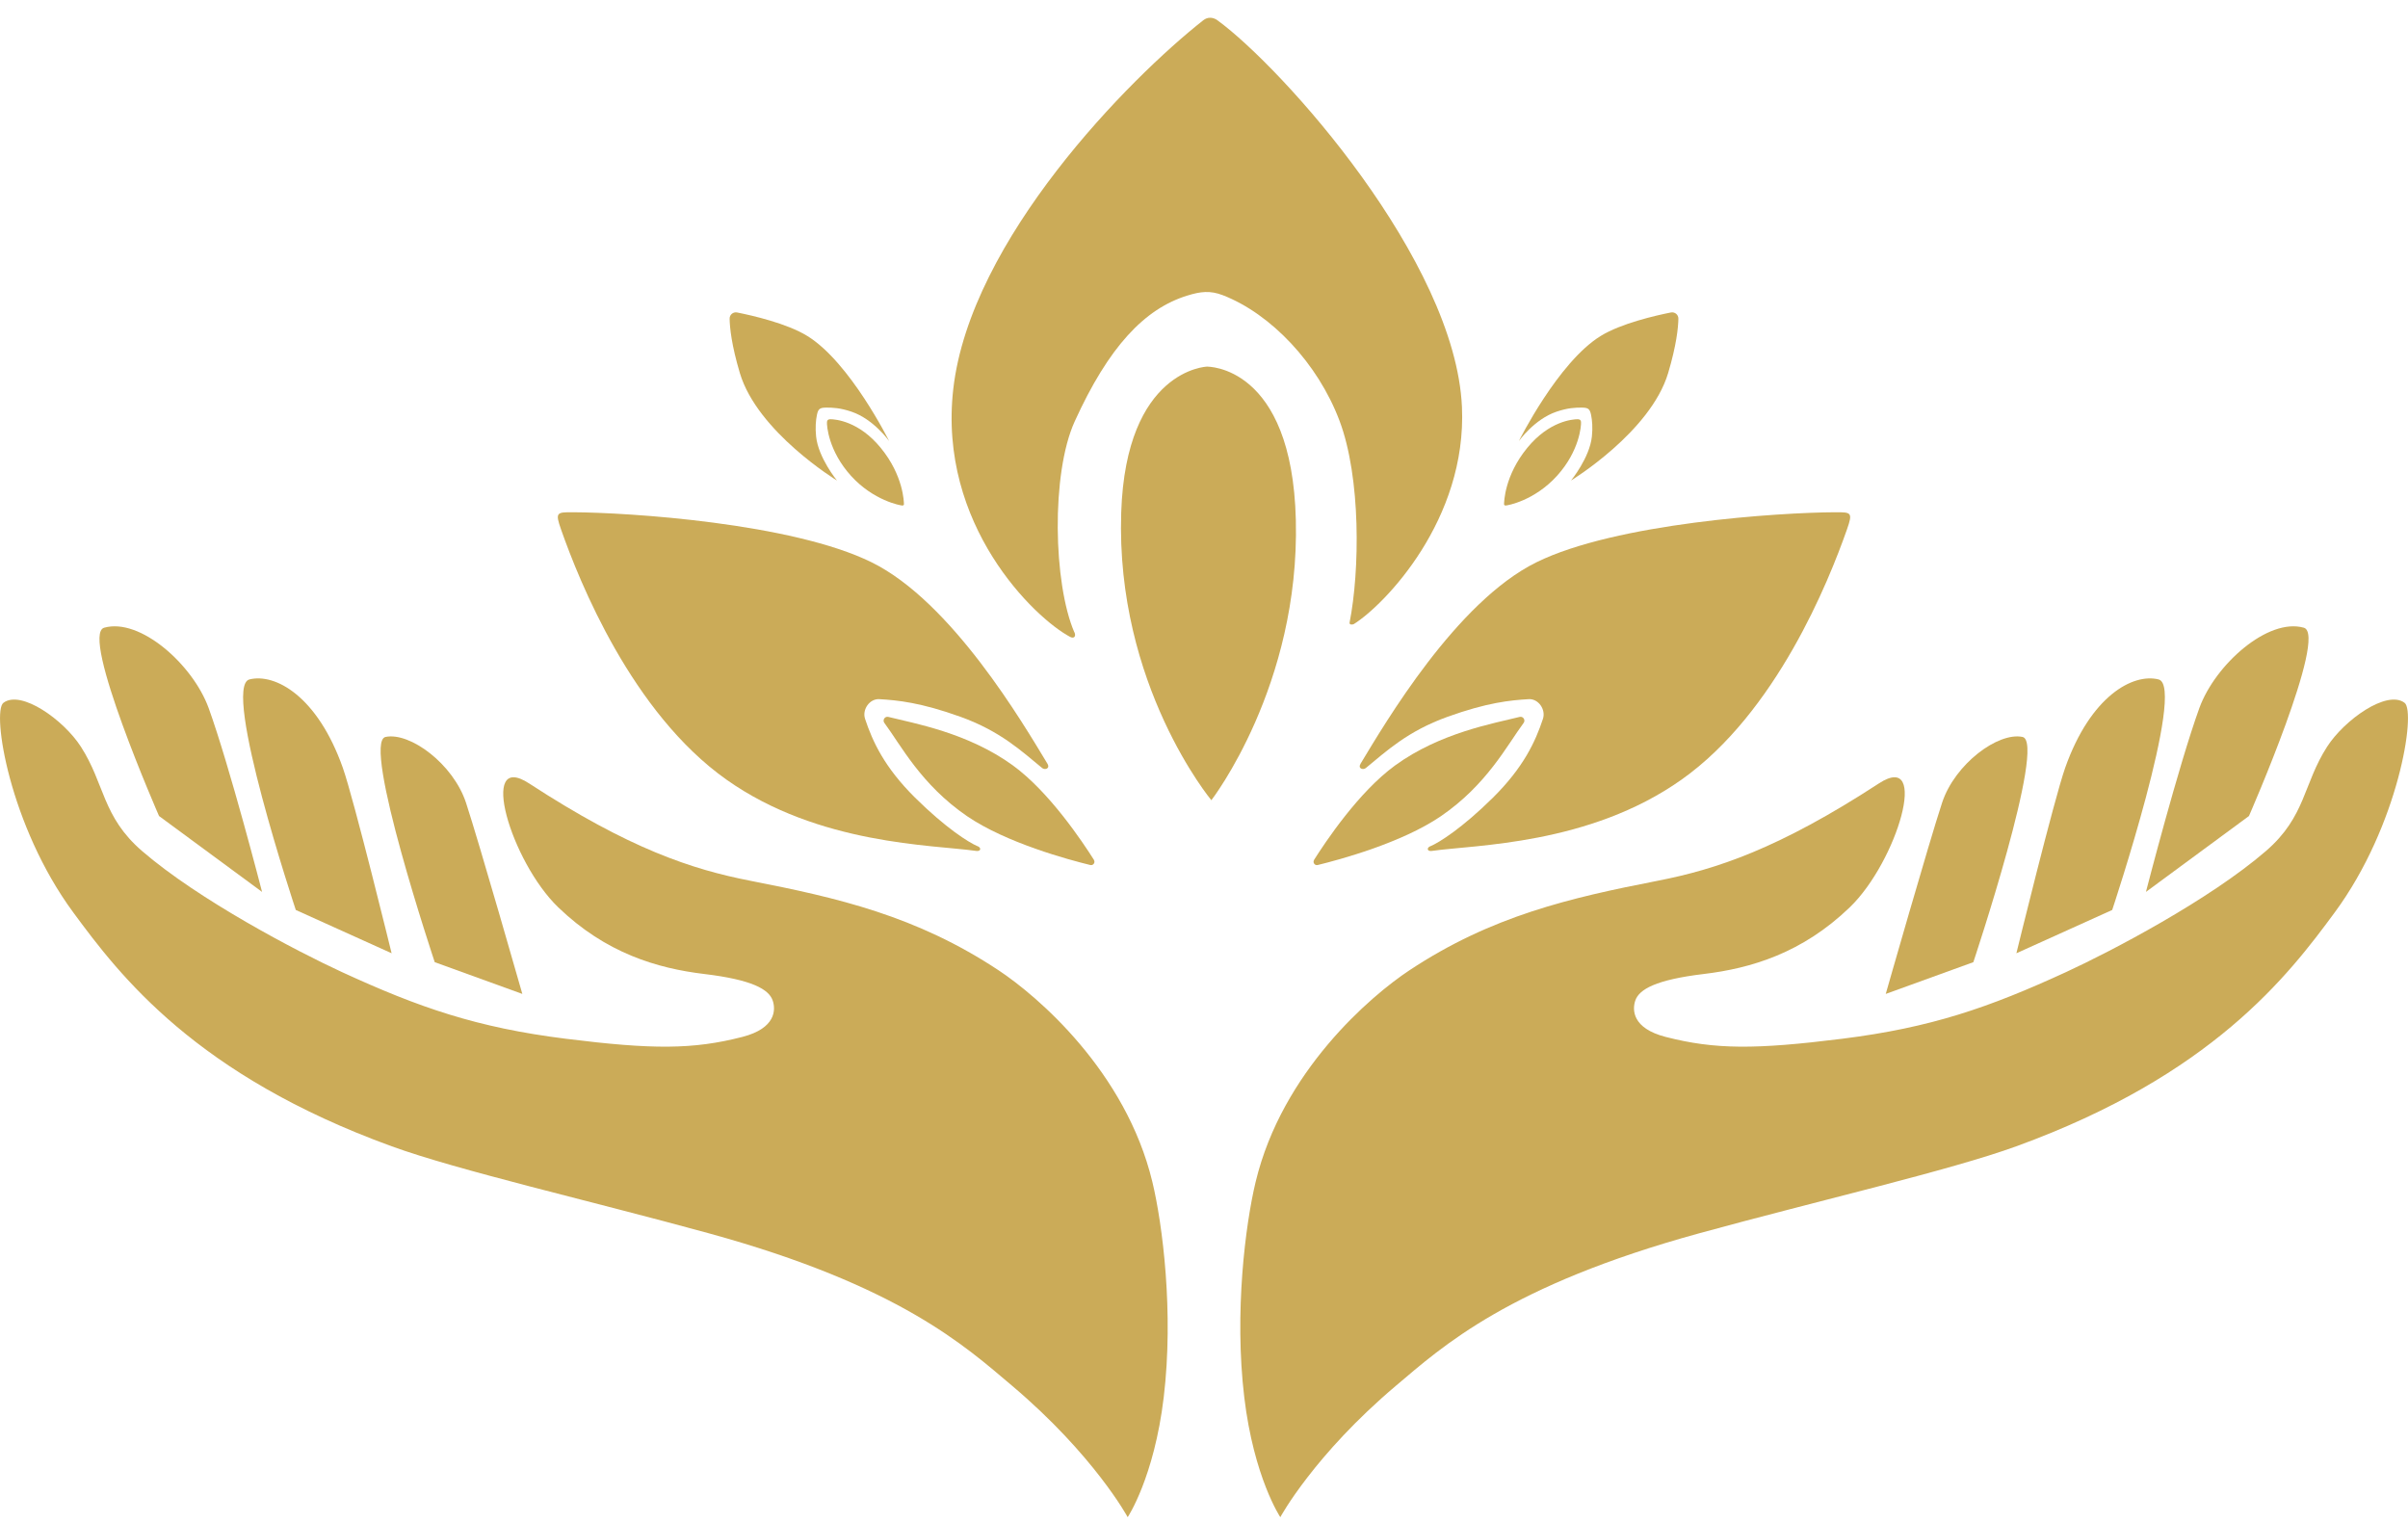 <svg width="106" height="67" viewBox="0 0 106 67" fill="none" xmlns="http://www.w3.org/2000/svg">
<g clip-path="url(#clip0_307_195)">
<path d="M49.64 66.778C49.64 66.778 48.164 64.048 44.545 60.989C42.499 59.261 39.586 56.583 31.178 54.278C26.005 52.858 20.152 51.514 17.242 50.455C8.63 47.324 5.286 42.962 3.227 40.163C0.406 36.336 -0.365 31.329 0.15 30.935C0.925 30.349 2.8 31.683 3.562 32.869C4.62 34.515 4.494 35.938 6.253 37.458C8.753 39.614 13.049 41.864 15.053 42.787C18.441 44.347 21.002 45.235 24.912 45.722C28.727 46.199 30.509 46.199 32.681 45.64C34.156 45.259 34.15 44.443 34.016 44.045C33.849 43.541 33.098 43.123 31.008 42.872C28.918 42.622 26.664 41.95 24.574 39.937C22.484 37.924 21.033 33.01 23.293 34.484C27.712 37.365 30.468 38.267 33.012 38.764C36.881 39.519 40.337 40.311 43.957 42.708C45.661 43.836 49.554 47.156 50.726 52.018C51.18 53.904 51.672 57.779 51.228 61.497C50.804 65.043 49.64 66.781 49.64 66.781V66.778Z" fill="#CBAB58"/>
<path d="M11.536 39.258L7.001 35.918C7.001 35.918 3.504 27.934 4.586 27.629C6.164 27.183 8.486 29.248 9.183 31.161C10.105 33.706 11.536 39.258 11.536 39.258Z" fill="#CBAB58"/>
<path d="M17.242 41.96L13.021 40.053C13.021 40.053 9.746 30.218 10.979 29.906C12.106 29.622 13.971 30.63 15.091 33.795C15.582 35.187 17.239 41.96 17.239 41.96H17.242Z" fill="#CBAB58"/>
<path d="M22.989 43.747L19.137 42.351C19.137 42.351 15.9 32.66 16.972 32.437C18.045 32.214 19.95 33.623 20.514 35.335C21.077 37.042 22.993 43.747 22.993 43.747H22.989Z" fill="#CBAB58"/>
<path d="M43.035 37.245C43.209 37.317 43.182 37.485 42.967 37.454C41.099 37.183 36.045 37.197 31.974 34.313C27.811 31.364 25.503 25.596 24.7 23.312C24.43 22.547 24.506 22.544 25.216 22.547C27.675 22.557 34.863 23.024 38.364 24.748C41.898 26.487 45.029 31.833 46.105 33.61C46.242 33.836 45.992 33.901 45.876 33.805C44.968 33.061 44.036 32.183 42.284 31.552C40.532 30.921 39.521 30.822 38.705 30.774C38.278 30.75 37.944 31.233 38.08 31.641C38.411 32.643 38.934 33.774 40.279 35.108C41.635 36.449 42.649 37.087 43.035 37.248V37.245Z" fill="#CBAB58"/>
<path d="M48.154 37.852C48.226 37.965 48.123 38.105 47.997 38.075C47.041 37.842 44.299 37.104 42.571 35.925C40.542 34.536 39.654 32.794 38.93 31.82C38.835 31.693 38.954 31.514 39.108 31.556C40.225 31.837 42.598 32.245 44.589 33.692C46.191 34.858 47.652 37.053 48.158 37.852H48.154Z" fill="#CBAB58"/>
<path d="M36.84 21.148C36.84 21.148 33.344 19.018 32.568 16.419C32.203 15.191 32.124 14.423 32.118 14.029C32.114 13.85 32.275 13.72 32.449 13.754C33.108 13.885 34.641 14.234 35.536 14.787C37.414 15.939 39.139 19.413 39.139 19.413C39.139 19.413 38.463 18.456 37.489 18.123C36.974 17.948 36.646 17.941 36.376 17.941C36.079 17.941 36.014 18.003 35.959 18.271C35.912 18.507 35.884 18.823 35.925 19.214C36.024 20.153 36.844 21.151 36.844 21.151L36.84 21.148Z" fill="#CBAB58"/>
<path d="M39.794 22.19C39.794 22.228 39.753 22.252 39.73 22.252C39.634 22.252 38.446 22.033 37.459 20.942C36.472 19.852 36.39 18.737 36.403 18.572C36.41 18.487 36.461 18.456 36.543 18.452C36.782 18.452 37.803 18.538 38.763 19.704C39.777 20.935 39.791 22.115 39.791 22.194L39.794 22.19Z" fill="#CBAB58"/>
<path d="M47.297 27.828C47.376 28.01 47.28 28.123 47.109 28.034C45.538 27.204 41.28 23.102 41.963 17.122C42.714 10.538 49.705 3.46 52.969 0.891C53.16 0.74 53.396 0.75 53.594 0.894C56.456 2.986 64.061 11.46 64.355 17.91C64.58 22.873 60.953 26.617 59.598 27.468C59.547 27.499 59.386 27.516 59.41 27.396C59.857 25.133 59.915 21.031 58.962 18.511C58.01 15.99 55.947 13.812 53.826 12.993C53.266 12.777 52.84 12.832 52.266 13.01C50.381 13.59 48.803 15.263 47.307 18.552C46.266 20.843 46.365 25.685 47.294 27.835L47.297 27.828Z" fill="#CBAB58"/>
<path d="M53.324 35.222C53.324 35.222 49.103 30.15 49.356 22.554C49.565 16.261 53.126 16.138 53.126 16.138C53.126 16.138 56.876 16.049 57.043 22.89C57.221 30.194 53.324 35.222 53.324 35.222Z" fill="#CBAB58"/>
<path d="M56.36 66.778C56.36 66.778 57.836 64.048 61.455 60.989C63.501 59.261 66.414 56.583 74.822 54.278C79.995 52.858 85.848 51.514 88.758 50.455C97.37 47.324 100.714 42.962 102.773 40.163C105.594 36.336 106.365 31.326 105.85 30.935C105.075 30.349 103.2 31.683 102.438 32.869C101.38 34.515 101.506 35.938 99.747 37.458C97.248 39.614 92.951 41.864 90.947 42.787C87.559 44.347 84.998 45.235 81.088 45.722C77.273 46.199 75.491 46.199 73.319 45.64C71.844 45.259 71.85 44.443 71.984 44.045C72.151 43.541 72.902 43.123 74.992 42.872C77.082 42.622 79.336 41.95 81.426 39.937C83.516 37.924 84.967 33.01 82.707 34.484C78.288 37.365 75.532 38.267 72.988 38.764C69.119 39.519 65.663 40.311 62.043 42.708C60.339 43.836 56.446 47.156 55.274 52.018C54.82 53.904 54.328 57.779 54.772 61.497C55.196 65.043 56.36 66.781 56.36 66.781V66.778Z" fill="#CBAB58"/>
<path d="M94.464 39.258L98.999 35.918C98.999 35.918 102.496 27.934 101.414 27.629C99.836 27.183 97.514 29.248 96.817 31.161C95.895 33.706 94.464 39.258 94.464 39.258Z" fill="#CBAB58"/>
<path d="M88.758 41.96L92.979 40.053C92.979 40.053 96.254 30.218 95.021 29.906C93.894 29.622 92.029 30.63 90.909 33.795C90.418 35.187 88.761 41.96 88.761 41.96H88.758Z" fill="#CBAB58"/>
<path d="M83.014 43.747L86.866 42.351C86.866 42.351 90.103 32.66 89.031 32.437C87.959 32.214 86.053 33.623 85.49 35.335C84.926 37.042 83.011 43.747 83.011 43.747H83.014Z" fill="#CBAB58"/>
<path d="M62.965 37.245C62.791 37.317 62.818 37.485 63.033 37.454C64.901 37.183 69.955 37.197 74.026 34.313C78.189 31.364 80.497 25.596 81.3 23.312C81.57 22.547 81.494 22.544 80.784 22.547C78.325 22.557 71.137 23.024 67.636 24.748C64.102 26.487 60.971 31.833 59.895 33.61C59.758 33.836 60.008 33.901 60.124 33.805C61.032 33.061 61.964 32.183 63.716 31.552C65.468 30.921 66.479 30.822 67.295 30.774C67.722 30.75 68.056 31.233 67.92 31.641C67.589 32.643 67.066 33.774 65.721 35.108C64.365 36.449 63.351 37.087 62.965 37.248V37.245Z" fill="#CBAB58"/>
<path d="M57.846 37.852C57.774 37.965 57.877 38.105 58.003 38.075C58.959 37.842 61.701 37.104 63.429 35.925C65.458 34.536 66.346 32.794 67.07 31.82C67.165 31.693 67.046 31.514 66.892 31.556C65.775 31.837 63.402 32.245 61.411 33.692C59.809 34.858 58.348 37.053 57.842 37.852H57.846Z" fill="#CBAB58"/>
<path d="M69.159 21.148C69.159 21.148 72.656 19.018 73.432 16.419C73.797 15.191 73.876 14.423 73.882 14.029C73.886 13.85 73.725 13.72 73.551 13.754C72.892 13.885 71.359 14.234 70.464 14.787C68.586 15.939 66.861 19.413 66.861 19.413C66.861 19.413 67.537 18.456 68.511 18.123C69.026 17.948 69.354 17.941 69.624 17.941C69.921 17.941 69.986 18.003 70.041 18.271C70.088 18.507 70.116 18.823 70.075 19.214C69.976 20.153 69.156 21.151 69.156 21.151L69.159 21.148Z" fill="#CBAB58"/>
<path d="M66.206 22.19C66.206 22.228 66.247 22.252 66.27 22.252C66.366 22.252 67.555 22.033 68.541 20.942C69.528 19.852 69.61 18.737 69.597 18.572C69.59 18.487 69.539 18.456 69.457 18.452C69.218 18.452 68.197 18.538 67.237 19.704C66.223 20.935 66.209 22.115 66.209 22.194L66.206 22.19Z" fill="#CBAB58"/>
</g>
<defs>
<clipPath id="clip0_307_195">
<rect width="106" height="66" fill="white" transform="translate(0 0.778)"/>
</clipPath>
</defs>
</svg>
